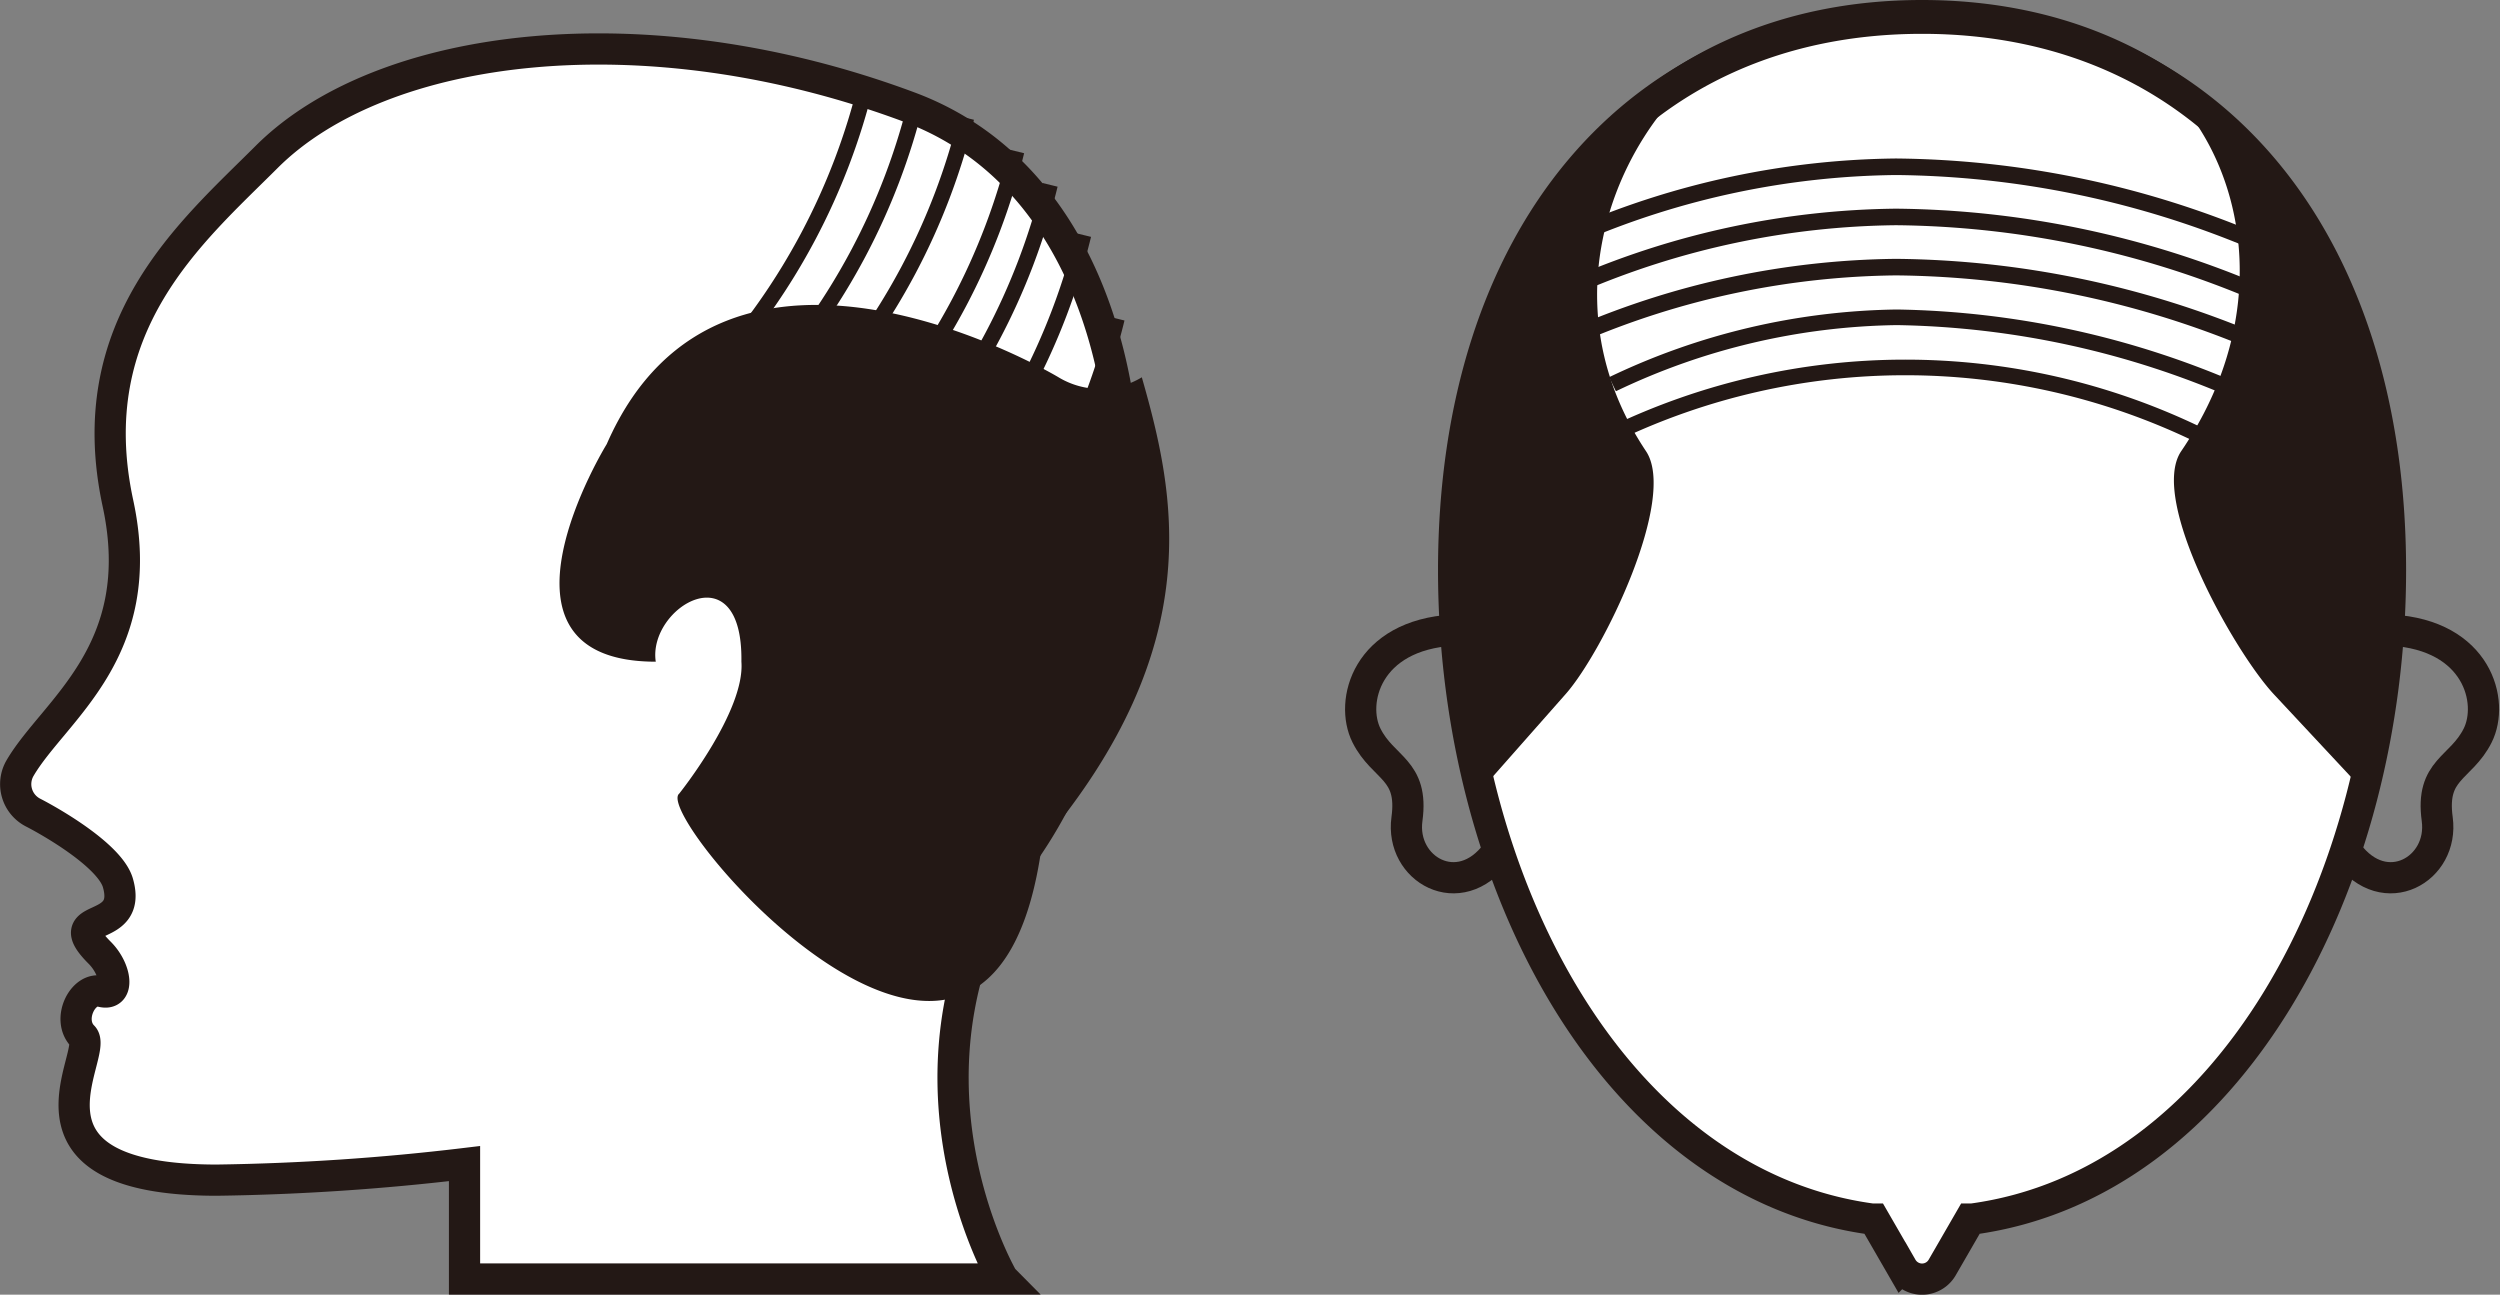 <svg xmlns="http://www.w3.org/2000/svg" width="160.17" height="82.947" viewBox="0 0 160.17 82.947">
  <rect x="0" y="0" width="160.17" height="82.947" fill="#808080" stroke="none"/>
  <g id="c" transform="translate(1.008)">
    <g id="グループ_624" data-name="グループ 624">
      <path id="パス_578" data-name="パス 578" d="M96.47,8.257A42.362,42.362,0,0,1,114.442,3.97a55.3,55.3,0,0,1,21.68,4.822" transform="translate(5.833 0.284)" fill="none" stroke="#231815" stroke-miterlimit="10" stroke-width="0.99"/>
      <path id="パス_579" data-name="パス 579" d="M94.47,11.257a53.042,53.042,0,0,1,41.795,0" transform="translate(5.69 0.499)" fill="none" stroke="#231815" stroke-miterlimit="10" stroke-width="1.06"/>
      <g id="グループ_623" data-name="グループ 623">
        <g id="グループ_622" data-name="グループ 622" transform="translate(86.168 1.168)">
          <path id="パス_580" data-name="パス 580" d="M116.976,1.09C98.63,1.09,86.97,15.15,86.97,36.455c0,20.029,10.309,39.341,26.791,41.57h.139l1.79,3.1a1.489,1.489,0,0,0,2.583,0l1.79-3.1h.139c16.482-2.24,26.791-21.54,26.791-41.57,0-21.3-11.66-35.365-30.006-35.365Z" transform="translate(-81.015 -1.09)" fill="#fff" stroke="#231815" stroke-miterlimit="10" stroke-width="2"/>
          <path id="パス_581" data-name="パス 581" d="M143.2,37.67c5.551.321,6.623,4.608,5.551,6.751s-3.033,2.143-2.593,5.358-3.354,5.4-5.744,2.165" transform="translate(-77.186 1.531)" fill="none" stroke="#231815" stroke-miterlimit="10" stroke-width="2"/>
          <path id="パス_582" data-name="パス 582" d="M87.336,37.67c-5.551.321-6.623,4.608-5.551,6.751s3.033,2.143,2.593,5.358,3.354,5.4,5.744,2.165" transform="translate(-81.414 1.531)" fill="none" stroke="#231815" stroke-miterlimit="10" stroke-width="2"/>
        </g>
        <path id="パス_583" data-name="パス 583" d="M13.9,75.4a150.1,150.1,0,0,0,15.86-1.061v7.394h34.5S56.179,67.99,65.7,54.241,75.212,13.014,58.3,6.67C41.379.347,24.469,2.459,17.074,9.853c-4.79,4.79-11.981,10.781-9.516,22.194C9.6,41.542,3.464,45.282,1.289,48.99A2.046,2.046,0,0,0,2.1,51.841c1.254.643,4.962,2.786,5.455,4.522.975,3.4-3.9,1.736-1.168,4.469,1.072,1.072,1.286,2.8.107,2.476s-2.25,1.811-1.179,2.883S-.029,75.4,13.9,75.4Z" transform="translate(-1.007 0.21)" fill="#fff" stroke="#231815" stroke-miterlimit="10" stroke-width="2"/>
        <path id="パス_584" data-name="パス 584" d="M124.124,1.993c10.534,0,18.079,14.264,9.463,26.909-2.1,3.086,3.386,12.838,5.926,15.571l5.5,5.894a57.9,57.9,0,0,0,1.972-15C146.983,14.06,135.323,0,116.976,0S86.97,14.06,86.97,35.365a57.9,57.9,0,0,0,1.972,15l5.208-5.9c2.411-2.733,7.169-12.538,5.144-15.56-8.487-12.71,2.143-27.059,9.827-27.059" transform="translate(5.153)" fill="#231815"/>
        <path id="パス_585" data-name="パス 585" d="M96.47,26.257a43.137,43.137,0,0,1,37.508,0" transform="translate(5.833 1.574)" fill="none" stroke="#231815" stroke-miterlimit="10" stroke-width="1"/>
        <path id="パス_586" data-name="パス 586" d="M96.47,23.257a43.382,43.382,0,0,1,18.218-4.287,56.65,56.65,0,0,1,21.969,4.822" transform="translate(5.833 1.359)" fill="none" stroke="#231815" stroke-miterlimit="10" stroke-width="1"/>
        <path id="パス_587" data-name="パス 587" d="M94.47,20.257a52.882,52.882,0,0,1,20.3-4.287,60.482,60.482,0,0,1,23.1,4.822" transform="translate(5.69 1.144)" fill="none" stroke="#231815" stroke-miterlimit="10" stroke-width="1.06"/>
        <path id="パス_588" data-name="パス 588" d="M94.47,17.257a52.882,52.882,0,0,1,20.3-4.287,60.482,60.482,0,0,1,23.1,4.822" transform="translate(5.69 0.929)" fill="none" stroke="#231815" stroke-miterlimit="10" stroke-width="1.06"/>
        <path id="パス_589" data-name="パス 589" d="M94.47,14.257a52.882,52.882,0,0,1,20.3-4.287,60.482,60.482,0,0,1,23.1,4.822" transform="translate(5.69 0.714)" fill="none" stroke="#231815" stroke-miterlimit="10" stroke-width="1.06"/>
        <path id="パス_590" data-name="パス 590" d="M70.835,22.86a5.162,5.162,0,0,1-5.358,0S44.044,10,36.542,27.146c0,0-8.573,13.932,3.14,13.942-.525-3.5,5.594-7.148,5.487,0,.246,3.172-3.987,8.455-3.987,8.455-1.8,1.457,20.1,26.984,23.255,3.172,10.674-12.7,8.53-22.344,6.387-29.846Z" transform="translate(1.323 1.306)" fill="#231815"/>
        <path id="パス_591" data-name="パス 591" d="M52.628,5.05a42.037,42.037,0,0,1-9.645,18.218c-.707.761-1.425,1.479-2.143,2.143" transform="translate(1.847 0.362)" fill="none" stroke="#231815" stroke-miterlimit="10" stroke-width="1"/>
        <path id="パス_592" data-name="パス 592" d="M55.628,6.05a42.037,42.037,0,0,1-9.645,18.218c-.707.761-1.425,1.479-2.143,2.143" transform="translate(2.062 0.434)" fill="none" stroke="#231815" stroke-miterlimit="10" stroke-width="1"/>
        <path id="パス_593" data-name="パス 593" d="M58.628,7.05a42.037,42.037,0,0,1-9.645,18.218c-.707.761-1.425,1.479-2.143,2.143" transform="translate(2.277 0.505)" fill="none" stroke="#231815" stroke-miterlimit="10" stroke-width="1"/>
        <path id="パス_594" data-name="パス 594" d="M61.628,9.05a42.037,42.037,0,0,1-9.645,18.218c-.707.761-1.425,1.479-2.143,2.143" transform="translate(2.492 0.648)" fill="none" stroke="#231815" stroke-miterlimit="10" stroke-width="1"/>
        <path id="パス_595" data-name="パス 595" d="M63.628,11.05a42.037,42.037,0,0,1-9.645,18.218c-.707.761-1.425,1.479-2.143,2.143" transform="translate(2.636 0.792)" fill="none" stroke="#231815" stroke-miterlimit="10" stroke-width="1"/>
        <path id="パス_596" data-name="パス 596" d="M65.628,14.05a42.037,42.037,0,0,1-9.645,18.218c-.707.761-1.425,1.479-2.143,2.143" transform="translate(2.779 1.007)" fill="none" stroke="#231815" stroke-miterlimit="10" stroke-width="1"/>
        <path id="パス_597" data-name="パス 597" d="M67.628,19.05a42.037,42.037,0,0,1-9.645,18.218c-.707.761-1.425,1.479-2.143,2.143" transform="translate(2.922 1.365)" fill="none" stroke="#231815" stroke-miterlimit="10" stroke-width="1"/>
      </g>
    </g>
  </g>
</svg>
